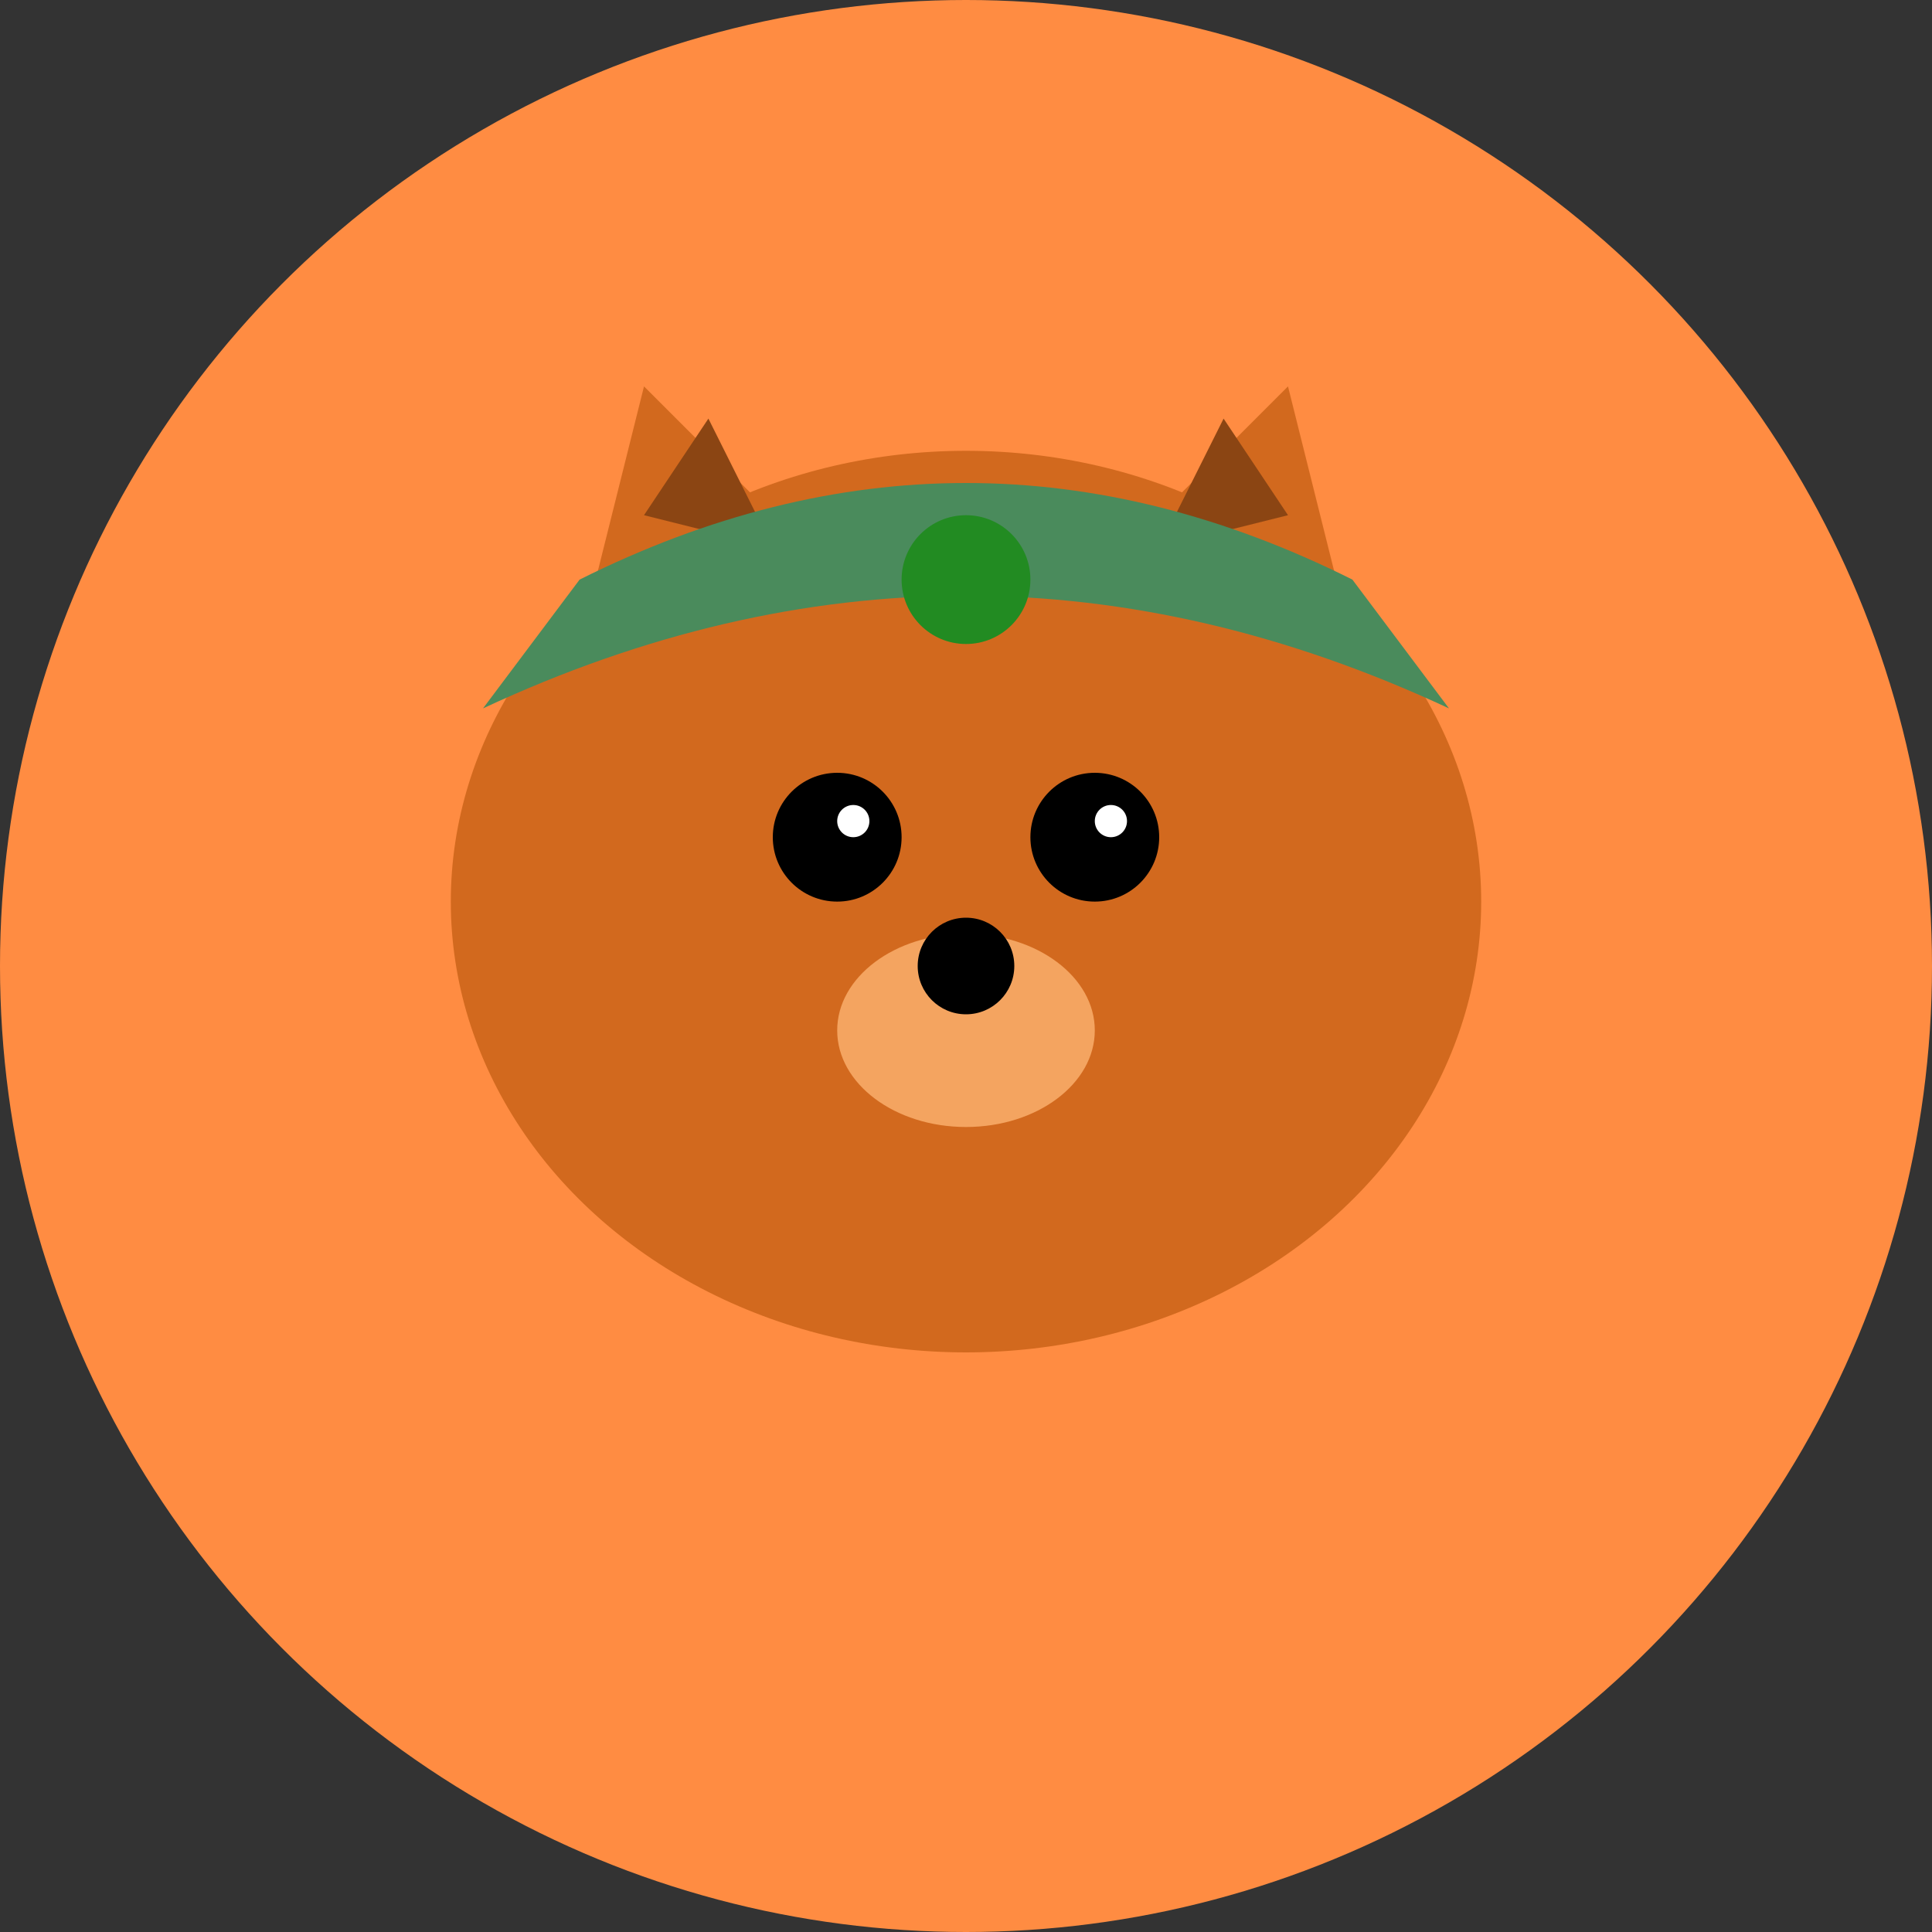 <svg width="60" height="60" viewBox="0 0 60 60" fill="none" xmlns="http://www.w3.org/2000/svg">
<rect x="0" y="0" width="60" height="60" fill="#333333" stroke="none"/>
<circle cx="30" cy="30" r="30" fill="#FF8C42"/>
<!-- Fox face -->
<ellipse cx="30" cy="28" rx="16" ry="14" fill="#D2691E"/>
<!-- Fox ears -->
<path d="M18 20 L20 12 L26 18 Z" fill="#D2691E"/>
<path d="M42 20 L40 12 L34 18 Z" fill="#D2691E"/>
<path d="M20 16 L22 13 L24 17 Z" fill="#8B4513"/>
<path d="M40 16 L38 13 L36 17 Z" fill="#8B4513"/>
<!-- Fox snout -->
<ellipse cx="30" cy="32" rx="4" ry="3" fill="#F4A460"/>
<!-- Fox nose -->
<circle cx="30" cy="30" r="1.5" fill="#000"/>
<!-- Fox eyes -->
<circle cx="26" cy="26" r="2" fill="#000"/>
<circle cx="34" cy="26" r="2" fill="#000"/>
<circle cx="26.5" cy="25.5" r="0.5" fill="#FFF"/>
<circle cx="34.5" cy="25.5" r="0.5" fill="#FFF"/>
<!-- Adventure hat -->
<path d="M15 22 Q30 15 45 22 L42 18 Q30 12 18 18 Z" fill="#4A8B5C"/>
<circle cx="30" cy="18" r="2" fill="#228B22"/>
</svg>